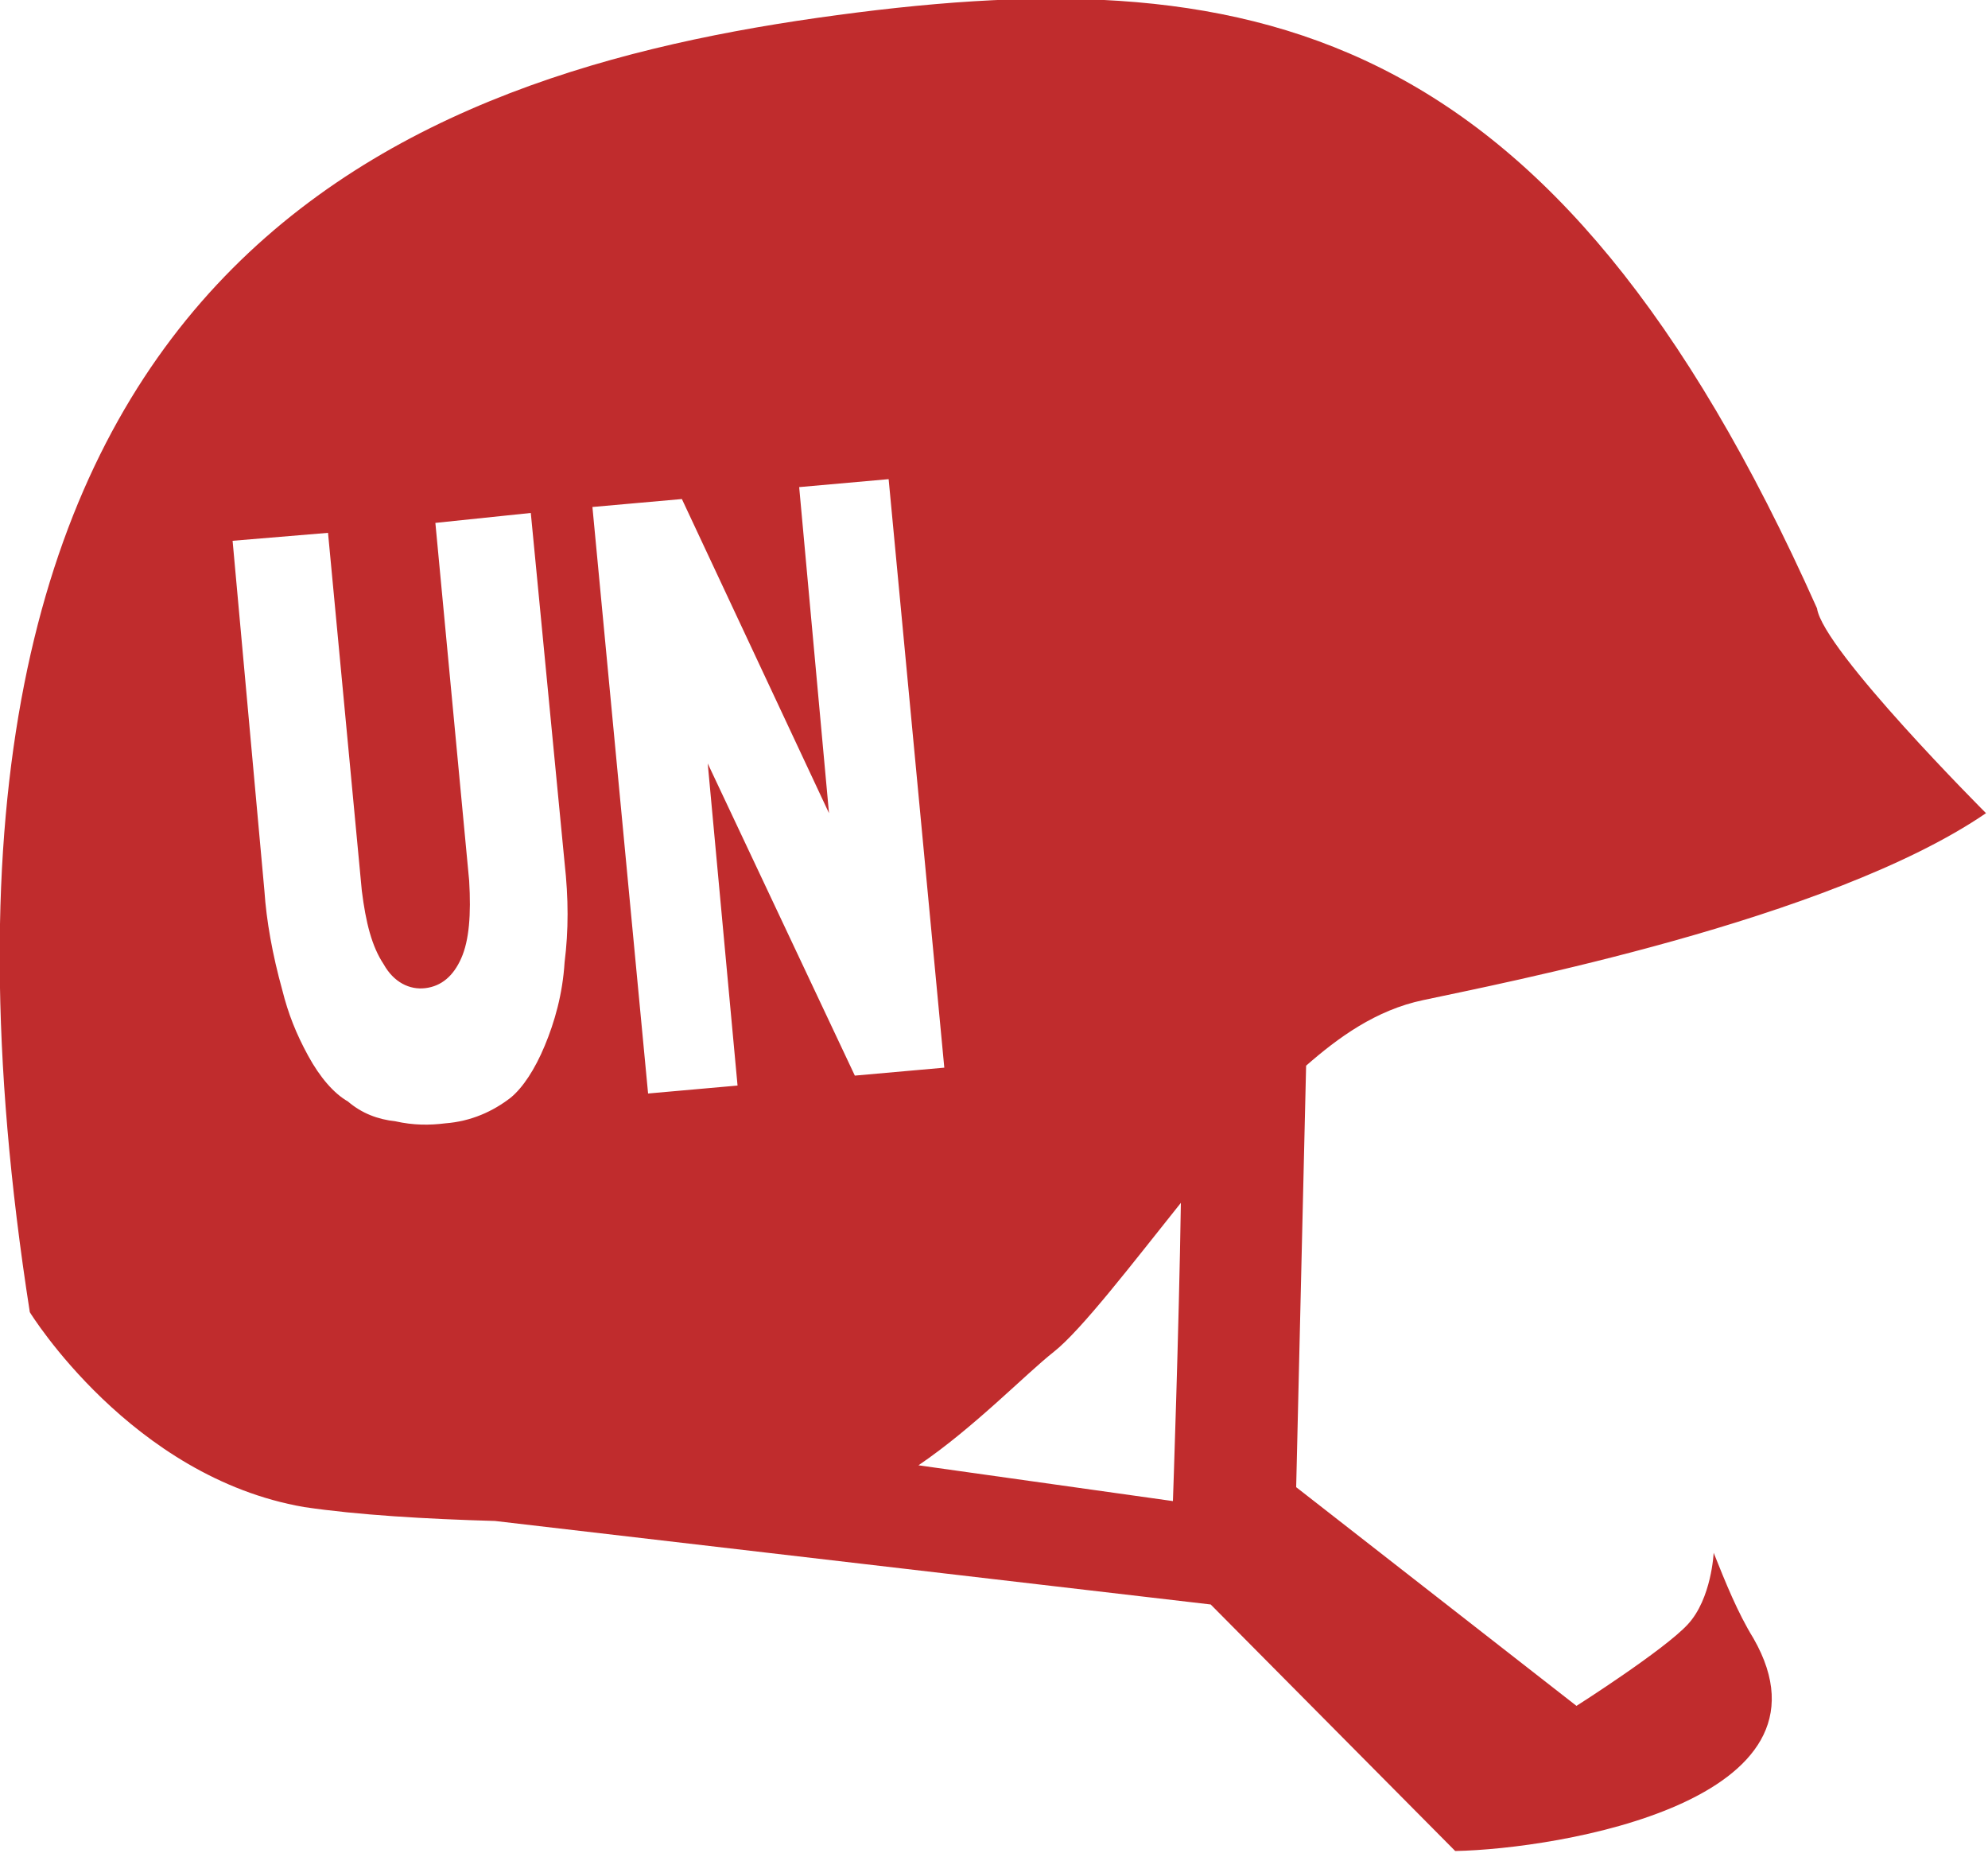 <?xml version="1.0" encoding="utf-8"?>
<!-- Generator: Adobe Illustrator 19.1.0, SVG Export Plug-In . SVG Version: 6.00 Build 0)  -->
<svg version="1.1" id="Layer_1" xmlns="http://www.w3.org/2000/svg" xmlns:xlink="http://www.w3.org/1999/xlink" x="0px" y="0px"
	 viewBox="-20 24.6 100 93.2" style="enable-background:new -20 24.6 100 93.2;" xml:space="preserve">
<style type="text/css">
	.st0{fill:#C02C2D;}
</style>
<path class="st0" d="M66.2,102.7c0,0-0.1,2.3-1.3,3.6c-1.2,1.3-5.6,4.1-5.6,4.1l-14.1-11l0.5-21.2c1.6-1.4,3.5-2.8,5.9-3.3
	c3.7-0.8,20.4-4,28.3-9.4c0,0-8.2-8.2-8.5-10.3C58.1,25.4,42.9,22.4,21.1,25.5c-21.7,3.1-47.7,13.3-39.6,65.1c0,0,5.1,8.3,13.8,9.8
	c2.7,0.4,6.1,0.6,9.6,0.7l36,4.2l12.3,12.4c5.2-0.1,19.7-2.5,15-10.7C67.4,105.7,66.8,104.2,66.2,102.7z M14.3,49.7l7.4,15.8
	l-1.5-16.4l4.5-0.4l2.8,29.6l-4.5,0.4L15.6,63l1.5,16.2l-4.5,0.4L9.8,50.1L14.3,49.7z M-4.5,77.7c-0.6-1.1-1-2.1-1.3-3.3
	c-0.5-1.8-0.8-3.5-0.9-5l-1.6-17.6l4.8-0.4l1.7,18c0.2,1.6,0.5,2.8,1.1,3.7c0.5,0.9,1.3,1.3,2.1,1.2c0.8-0.1,1.4-0.6,1.8-1.5
	c0.4-0.9,0.5-2.2,0.4-3.9l-1.7-18l4.8-0.5l1.7,17.6c0.2,1.8,0.2,3.4,0,5c-0.1,1.6-0.5,3-1,4.2c-0.5,1.2-1.1,2.1-1.7,2.6
	c-0.9,0.7-2,1.2-3.3,1.3c-0.8,0.1-1.6,0.1-2.5-0.1c-0.9-0.1-1.7-0.4-2.4-1C-3.2,79.6-3.9,78.8-4.5,77.7z M26.2,98.3
	c2.8-1.9,5.4-4.6,6.8-5.7c1.4-1.1,4-4.5,6.4-7.5c-0.1,6.5-0.4,15-0.4,15L26.2,98.3z"/>
</svg>
